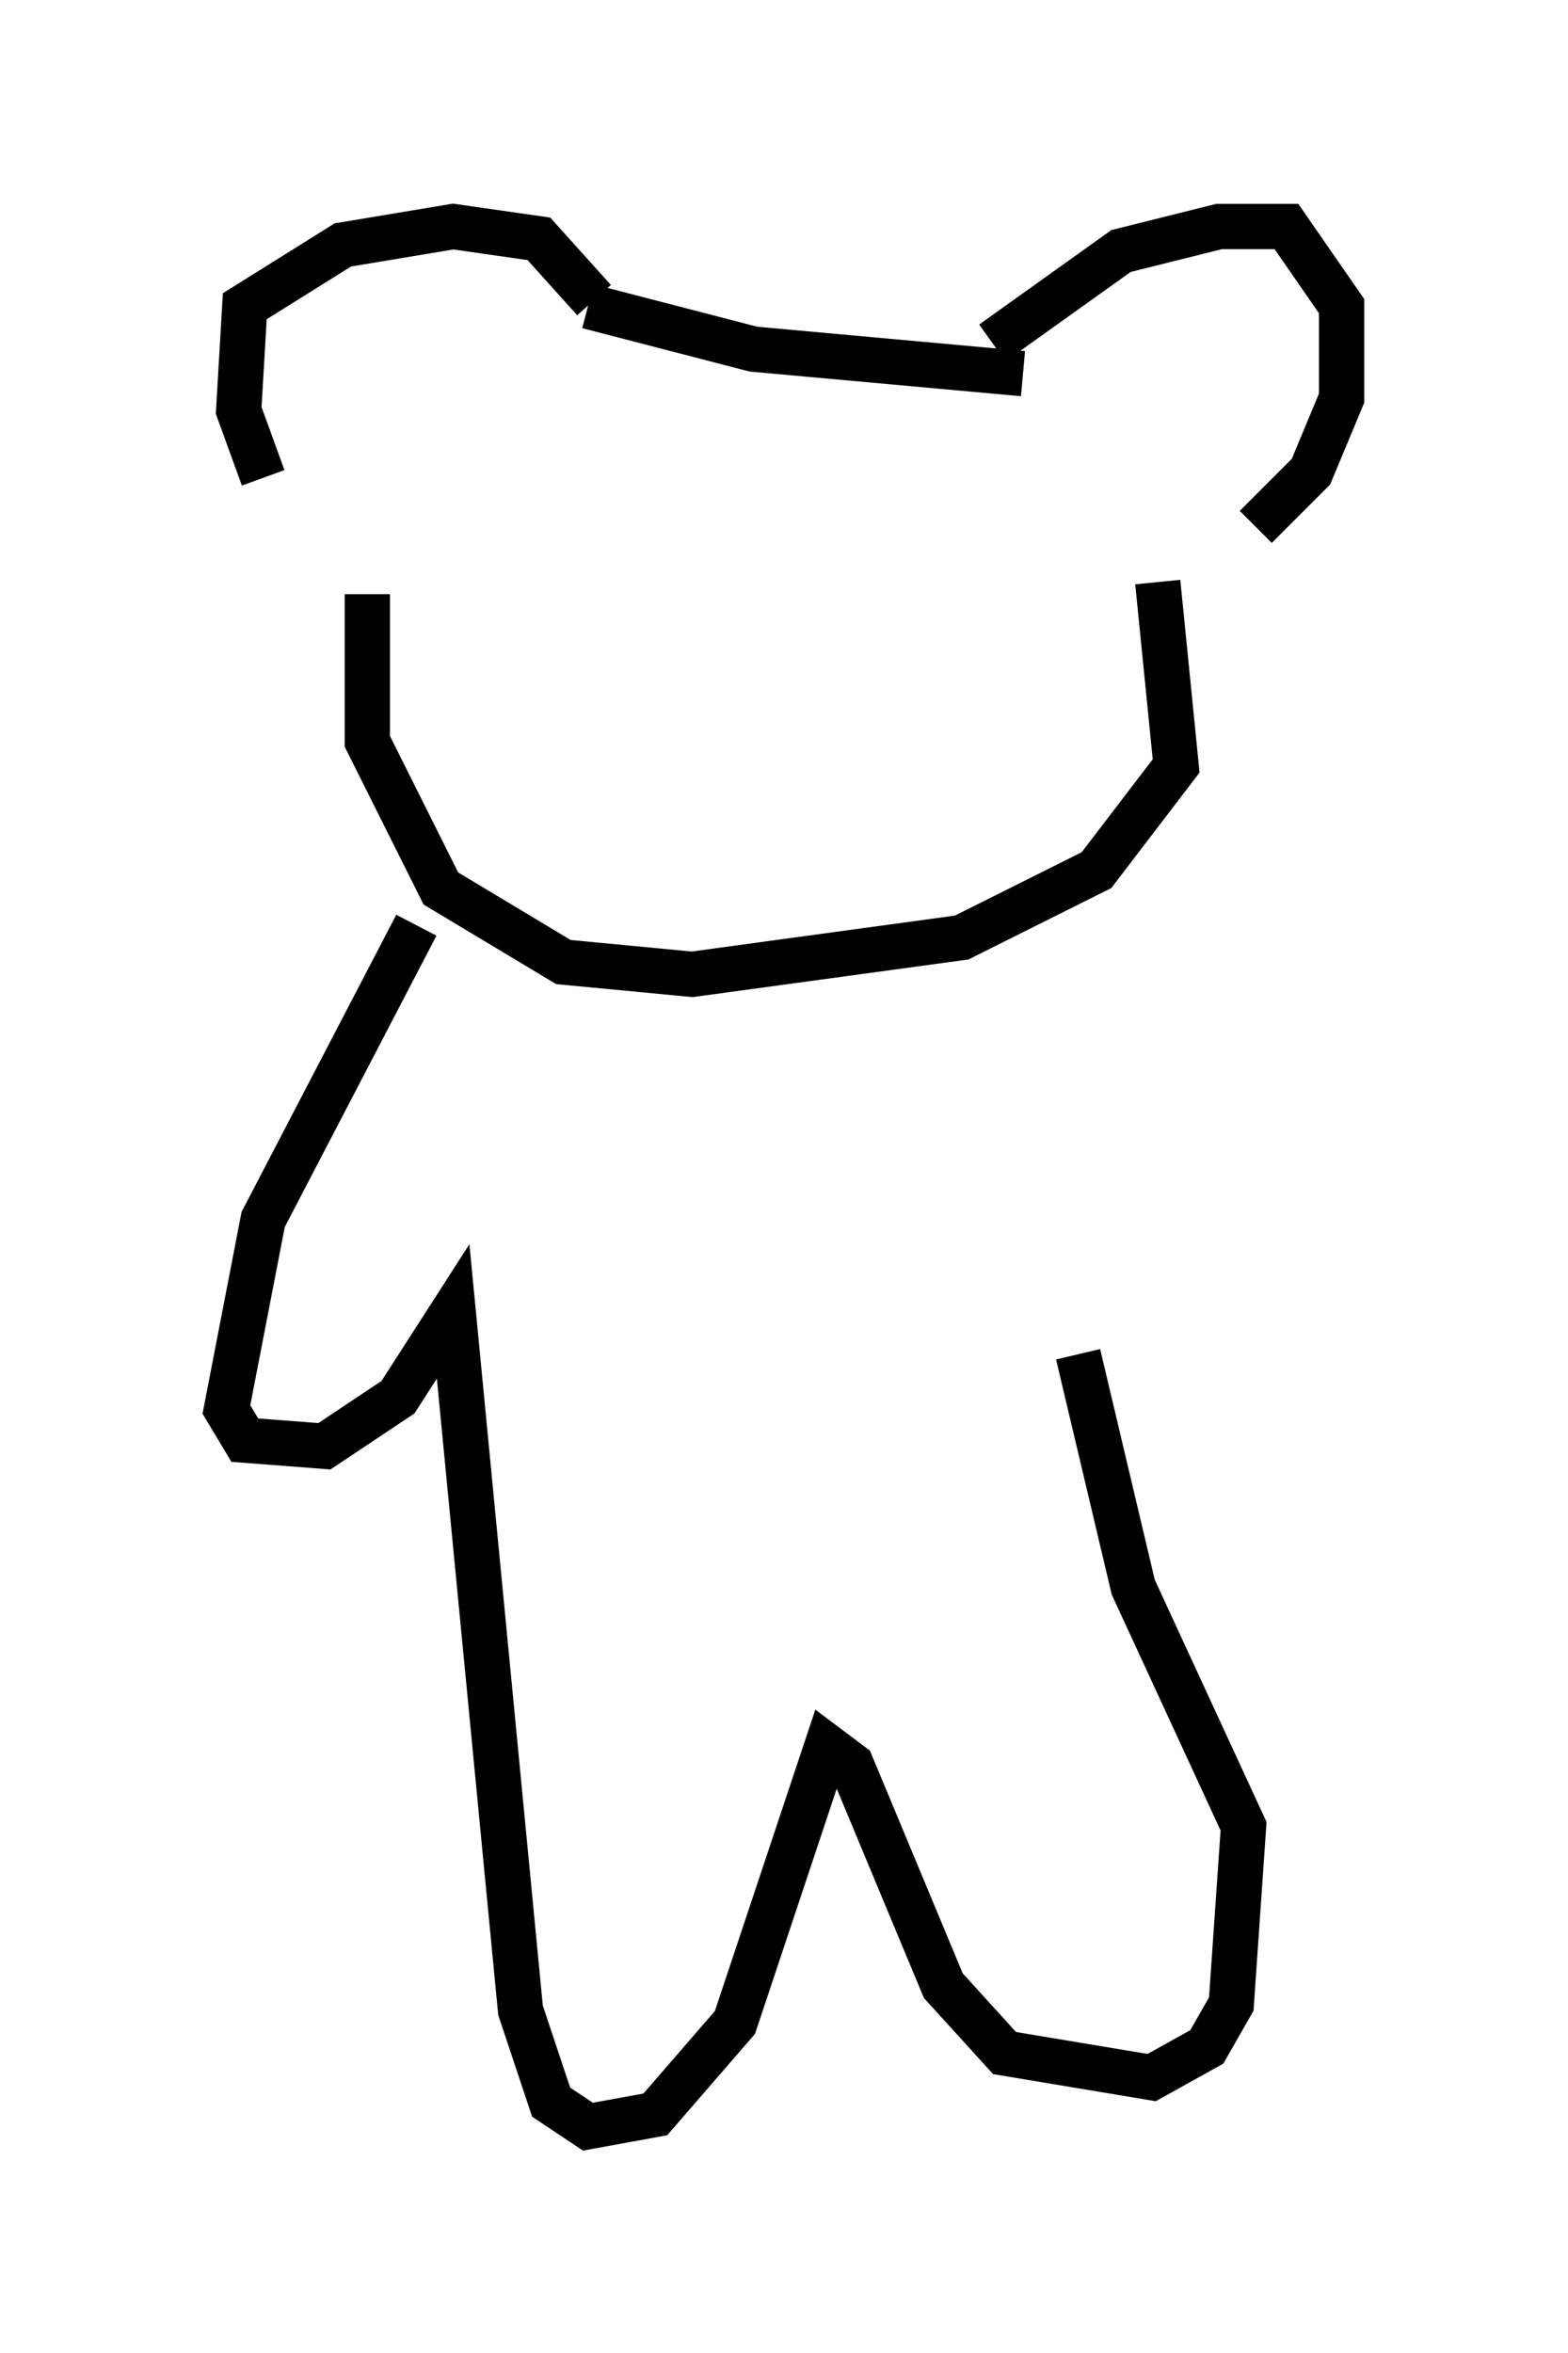 <?xml version="1.0" encoding="utf-8" ?>
<svg baseProfile="full" height="51.948" version="1.1" width="34.628" xmlns="http://www.w3.org/2000/svg" xmlns:ev="http://www.w3.org/2001/xml-events" xmlns:xlink="http://www.w3.org/1999/xlink"><defs /><rect fill="white" height="51.948" width="34.628" x="0" y="0" /><path d="M7.165, 12.172 m-1.353, -1.624 l-0.541, -1.488 0.135, -2.3 l2.165, -1.353 2.436, -0.406 l1.894, 0.271 1.218, 1.353 m-0.135, 0.135 l3.654, 0.947 5.954, 0.541 m-0.677, -0.677 l2.842, -2.03 2.165, -0.541 l1.488, 0.0 1.218, 1.759 l0.0, 2.03 -0.677, 1.624 l-1.218, 1.218 m-2.165, 1.218 l0.406, 4.059 -1.759, 2.3 l-2.977, 1.488 -5.954, 0.812 l-2.842, -0.271 -2.706, -1.624 l-1.624, -3.248 0.0, -3.248 m1.083, 7.307 l-3.383, 6.495 -0.812, 4.195 l0.406, 0.677 1.759, 0.135 l1.624, -1.083 1.218, -1.894 l1.488, 15.426 0.677, 2.03 l0.812, 0.541 1.488, -0.271 l1.759, -2.03 2.03, -6.089 l0.541, 0.406 2.03, 4.871 l1.353, 1.488 3.248, 0.541 l1.218, -0.677 0.541, -0.947 l0.271, -3.924 -2.436, -5.277 l-1.218, -5.142 " fill="none" stroke="black" stroke-width="1" /></svg>